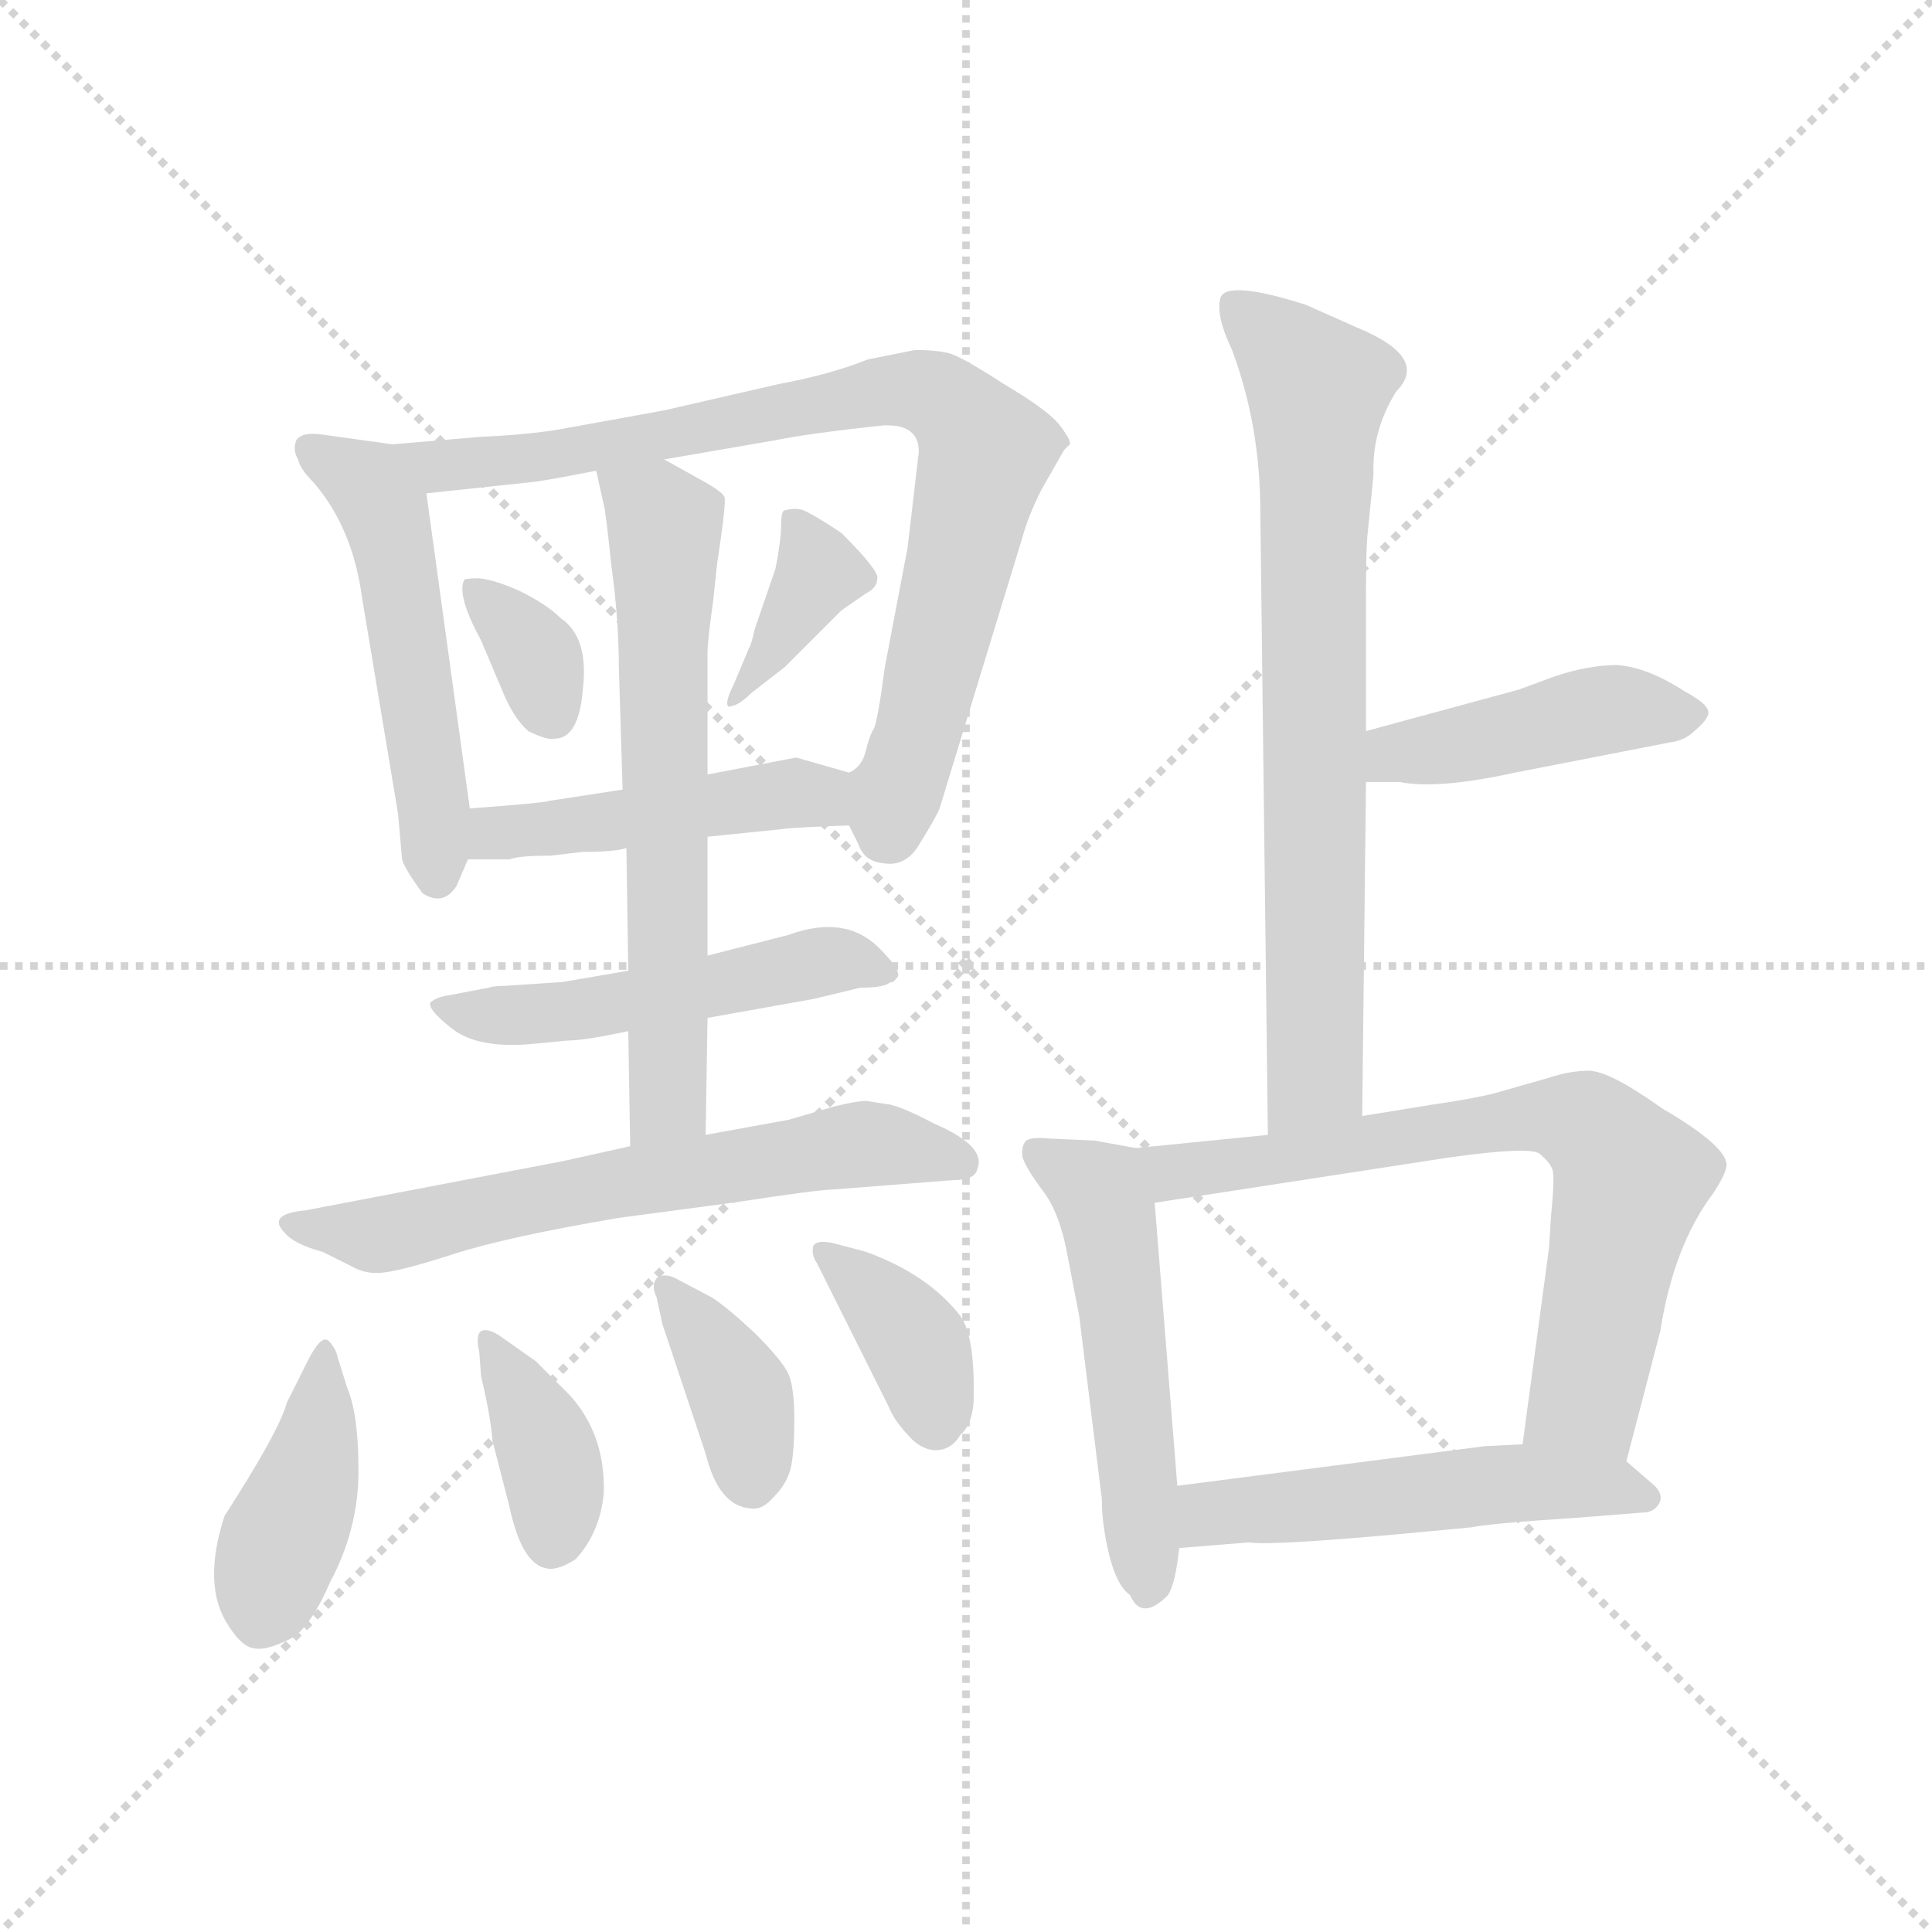 <svg version="1.1" viewBox="0 0 1024 1024" xmlns="http://www.w3.org/2000/svg">
  <g stroke="lightgray" stroke-dasharray="1,1" stroke-width="1" transform="scale(4, 4)">
    <line x1="0" y1="0" x2="256" y2="256"></line>
    <line x1="256" y1="0" x2="0" y2="256"></line>
    <line x1="128" y1="0" x2="128" y2="256"></line>
    <line x1="0" y1="128" x2="256" y2="128"></line>
  </g>
<g transform="scale(1, -1) translate(0, -860)">
   <style type="text/css">
    @keyframes keyframes0 {
      from {
       stroke: blue;
       stroke-dashoffset: 502;
       stroke-width: 128;
       }
       62% {
       animation-timing-function: step-end;
       stroke: blue;
       stroke-dashoffset: 0;
       stroke-width: 128;
       }
       to {
       stroke: black;
       stroke-width: 1024;
       }
       }
       #make-me-a-hanzi-animation-0 {
         animation: keyframes0 0.659s both;
         animation-delay: 0s;
         animation-timing-function: linear;
       }
    @keyframes keyframes1 {
      from {
       stroke: blue;
       stroke-dashoffset: 793;
       stroke-width: 128;
       }
       72% {
       animation-timing-function: step-end;
       stroke: blue;
       stroke-dashoffset: 0;
       stroke-width: 128;
       }
       to {
       stroke: black;
       stroke-width: 1024;
       }
       }
       #make-me-a-hanzi-animation-1 {
         animation: keyframes1 0.895s both;
         animation-delay: 0.659s;
         animation-timing-function: linear;
       }
    @keyframes keyframes2 {
      from {
       stroke: blue;
       stroke-dashoffset: 334;
       stroke-width: 128;
       }
       52% {
       animation-timing-function: step-end;
       stroke: blue;
       stroke-dashoffset: 0;
       stroke-width: 128;
       }
       to {
       stroke: black;
       stroke-width: 1024;
       }
       }
       #make-me-a-hanzi-animation-2 {
         animation: keyframes2 0.522s both;
         animation-delay: 1.554s;
         animation-timing-function: linear;
       }
    @keyframes keyframes3 {
      from {
       stroke: blue;
       stroke-dashoffset: 364;
       stroke-width: 128;
       }
       54% {
       animation-timing-function: step-end;
       stroke: blue;
       stroke-dashoffset: 0;
       stroke-width: 128;
       }
       to {
       stroke: black;
       stroke-width: 1024;
       }
       }
       #make-me-a-hanzi-animation-3 {
         animation: keyframes3 0.546s both;
         animation-delay: 2.076s;
         animation-timing-function: linear;
       }
    @keyframes keyframes4 {
      from {
       stroke: blue;
       stroke-dashoffset: 452;
       stroke-width: 128;
       }
       60% {
       animation-timing-function: step-end;
       stroke: blue;
       stroke-dashoffset: 0;
       stroke-width: 128;
       }
       to {
       stroke: black;
       stroke-width: 1024;
       }
       }
       #make-me-a-hanzi-animation-4 {
         animation: keyframes4 0.618s both;
         animation-delay: 2.622s;
         animation-timing-function: linear;
       }
    @keyframes keyframes5 {
      from {
       stroke: blue;
       stroke-dashoffset: 499;
       stroke-width: 128;
       }
       62% {
       animation-timing-function: step-end;
       stroke: blue;
       stroke-dashoffset: 0;
       stroke-width: 128;
       }
       to {
       stroke: black;
       stroke-width: 1024;
       }
       }
       #make-me-a-hanzi-animation-5 {
         animation: keyframes5 0.656s both;
         animation-delay: 3.24s;
         animation-timing-function: linear;
       }
    @keyframes keyframes6 {
      from {
       stroke: blue;
       stroke-dashoffset: 621;
       stroke-width: 128;
       }
       67% {
       animation-timing-function: step-end;
       stroke: blue;
       stroke-dashoffset: 0;
       stroke-width: 128;
       }
       to {
       stroke: black;
       stroke-width: 1024;
       }
       }
       #make-me-a-hanzi-animation-6 {
         animation: keyframes6 0.755s both;
         animation-delay: 3.896s;
         animation-timing-function: linear;
       }
    @keyframes keyframes7 {
      from {
       stroke: blue;
       stroke-dashoffset: 612;
       stroke-width: 128;
       }
       67% {
       animation-timing-function: step-end;
       stroke: blue;
       stroke-dashoffset: 0;
       stroke-width: 128;
       }
       to {
       stroke: black;
       stroke-width: 1024;
       }
       }
       #make-me-a-hanzi-animation-7 {
         animation: keyframes7 0.748s both;
         animation-delay: 4.651s;
         animation-timing-function: linear;
       }
    @keyframes keyframes8 {
      from {
       stroke: blue;
       stroke-dashoffset: 402;
       stroke-width: 128;
       }
       57% {
       animation-timing-function: step-end;
       stroke: blue;
       stroke-dashoffset: 0;
       stroke-width: 128;
       }
       to {
       stroke: black;
       stroke-width: 1024;
       }
       }
       #make-me-a-hanzi-animation-8 {
         animation: keyframes8 0.577s both;
         animation-delay: 5.399s;
         animation-timing-function: linear;
       }
    @keyframes keyframes9 {
      from {
       stroke: blue;
       stroke-dashoffset: 368;
       stroke-width: 128;
       }
       55% {
       animation-timing-function: step-end;
       stroke: blue;
       stroke-dashoffset: 0;
       stroke-width: 128;
       }
       to {
       stroke: black;
       stroke-width: 1024;
       }
       }
       #make-me-a-hanzi-animation-9 {
         animation: keyframes9 0.549s both;
         animation-delay: 5.976s;
         animation-timing-function: linear;
       }
    @keyframes keyframes10 {
      from {
       stroke: blue;
       stroke-dashoffset: 371;
       stroke-width: 128;
       }
       55% {
       animation-timing-function: step-end;
       stroke: blue;
       stroke-dashoffset: 0;
       stroke-width: 128;
       }
       to {
       stroke: black;
       stroke-width: 1024;
       }
       }
       #make-me-a-hanzi-animation-10 {
         animation: keyframes10 0.552s both;
         animation-delay: 6.526s;
         animation-timing-function: linear;
       }
    @keyframes keyframes11 {
      from {
       stroke: blue;
       stroke-dashoffset: 366;
       stroke-width: 128;
       }
       54% {
       animation-timing-function: step-end;
       stroke: blue;
       stroke-dashoffset: 0;
       stroke-width: 128;
       }
       to {
       stroke: black;
       stroke-width: 1024;
       }
       }
       #make-me-a-hanzi-animation-11 {
         animation: keyframes11 0.548s both;
         animation-delay: 7.078s;
         animation-timing-function: linear;
       }
    @keyframes keyframes12 {
      from {
       stroke: blue;
       stroke-dashoffset: 714;
       stroke-width: 128;
       }
       70% {
       animation-timing-function: step-end;
       stroke: blue;
       stroke-dashoffset: 0;
       stroke-width: 128;
       }
       to {
       stroke: black;
       stroke-width: 1024;
       }
       }
       #make-me-a-hanzi-animation-12 {
         animation: keyframes12 0.831s both;
         animation-delay: 7.626s;
         animation-timing-function: linear;
       }
    @keyframes keyframes13 {
      from {
       stroke: blue;
       stroke-dashoffset: 428;
       stroke-width: 128;
       }
       58% {
       animation-timing-function: step-end;
       stroke: blue;
       stroke-dashoffset: 0;
       stroke-width: 128;
       }
       to {
       stroke: black;
       stroke-width: 1024;
       }
       }
       #make-me-a-hanzi-animation-13 {
         animation: keyframes13 0.598s both;
         animation-delay: 8.457s;
         animation-timing-function: linear;
       }
    @keyframes keyframes14 {
      from {
       stroke: blue;
       stroke-dashoffset: 507;
       stroke-width: 128;
       }
       62% {
       animation-timing-function: step-end;
       stroke: blue;
       stroke-dashoffset: 0;
       stroke-width: 128;
       }
       to {
       stroke: black;
       stroke-width: 1024;
       }
       }
       #make-me-a-hanzi-animation-14 {
         animation: keyframes14 0.663s both;
         animation-delay: 9.055s;
         animation-timing-function: linear;
       }
    @keyframes keyframes15 {
      from {
       stroke: blue;
       stroke-dashoffset: 676;
       stroke-width: 128;
       }
       69% {
       animation-timing-function: step-end;
       stroke: blue;
       stroke-dashoffset: 0;
       stroke-width: 128;
       }
       to {
       stroke: black;
       stroke-width: 1024;
       }
       }
       #make-me-a-hanzi-animation-15 {
         animation: keyframes15 0.8s both;
         animation-delay: 9.718s;
         animation-timing-function: linear;
       }
    @keyframes keyframes16 {
      from {
       stroke: blue;
       stroke-dashoffset: 503;
       stroke-width: 128;
       }
       62% {
       animation-timing-function: step-end;
       stroke: blue;
       stroke-dashoffset: 0;
       stroke-width: 128;
       }
       to {
       stroke: black;
       stroke-width: 1024;
       }
       }
       #make-me-a-hanzi-animation-16 {
         animation: keyframes16 0.659s both;
         animation-delay: 10.518s;
         animation-timing-function: linear;
       }
</style>
<path d="M 208.0 624.5 L 172.0 629.5 Q 160.0 631.5 157.0 626.5 Q 155.0 621.5 158.0 616.5 Q 159.0 611.5 166.0 604.5 Q 187.0 580.5 192.0 542.5 L 211.0 428.5 L 213.0 405.5 Q 213.0 401.5 224.0 386.5 Q 235.0 379.5 242.0 390.5 L 248.0 404.5 L 249.0 431.5 L 226.0 598.5 C 223.0 622.5 223.0 622.5 208.0 624.5 Z" fill="lightgray"></path> 
<path d="M 450.0 422.5 L 455.0 412.5 Q 458.0 403.5 468.0 402.5 Q 479.0 400.5 486.0 410.5 Q 496.0 426.5 498.0 431.5 L 542.0 575.5 Q 545.0 586.5 552.0 600.5 L 564.0 621.5 L 567.0 624.5 Q 568.0 626.5 561.0 635.5 Q 554.0 643.5 532.0 656.5 Q 512.0 669.5 504.0 672.5 Q 497.0 674.5 485.0 674.5 L 460.0 669.5 Q 440.0 661.5 413.0 656.5 L 352.0 642.5 L 297.0 632.5 Q 279.0 629.5 255.0 628.5 L 208.0 624.5 C 178.0 621.5 196.0 595.5 226.0 598.5 L 282.0 604.5 Q 285.0 604.5 316.0 610.5 L 352.0 616.5 L 410.0 626.5 Q 430.0 630.5 468.0 634.5 Q 487.0 635.5 487.0 620.5 L 481.0 569.5 L 469.0 506.5 Q 465.0 476.5 463.0 473.5 Q 461.0 470.5 459.0 462.5 Q 457.0 453.5 450.0 450.5 C 442.0 438.5 442.0 438.5 450.0 422.5 Z" fill="lightgray"></path> 
<path d="M 255.0 520.5 L 266.0 494.5 Q 272.0 479.5 280.0 472.5 Q 290.0 467.5 294.0 468.5 Q 307.0 468.5 309.0 495.5 Q 312.0 522.5 297.0 532.5 Q 290.0 539.5 276.0 546.5 Q 263.0 552.5 254.0 553.5 Q 246.0 553.5 246.0 552.5 Q 242.0 544.5 255.0 520.5 Z" fill="lightgray"></path> 
<path d="M 397.0 516.5 L 389.0 497.5 Q 384.0 487.5 386.0 485.5 Q 391.0 485.5 398.0 492.5 L 416.0 506.5 L 446.0 536.5 L 459.0 545.5 Q 465.0 548.5 465.0 553.5 Q 466.0 557.5 446.0 577.5 Q 434.0 585.5 428.0 588.5 Q 423.0 591.5 416.0 589.5 Q 414.0 589.5 414.0 581.5 Q 414.0 573.5 411.0 558.5 L 400.0 526.5 Q 398.0 517.5 397.0 516.5 Z" fill="lightgray"></path> 
<path d="M 375.0 416.5 L 414.0 420.5 Q 421.0 421.5 450.0 422.5 C 480.0 423.5 479.0 442.5 450.0 450.5 L 422.0 458.5 L 375.0 449.5 L 330.0 441.5 L 291.0 435.5 Q 289.0 434.5 249.0 431.5 C 219.0 429.5 218.0 404.5 248.0 404.5 L 270.0 404.5 Q 275.0 406.5 292.0 406.5 L 309.0 408.5 Q 326.0 408.5 332.0 410.5 L 375.0 416.5 Z" fill="lightgray"></path> 
<path d="M 375.0 320.5 L 431.0 330.5 L 456.0 336.5 Q 469.0 336.5 472.0 339.5 Q 473.0 338.5 476.0 342.5 Q 477.0 346.5 466.0 357.5 Q 448.0 375.5 418.0 364.5 L 375.0 353.5 L 333.0 345.5 L 298.0 339.5 L 268.0 337.5 Q 262.0 337.5 259.0 336.5 L 238.0 332.5 Q 231.0 331.5 228.0 328.5 Q 227.0 324.5 240.0 314.5 Q 253.0 304.5 280.0 306.5 L 301.0 308.5 Q 310.0 308.5 333.0 313.5 L 375.0 320.5 Z" fill="lightgray"></path> 
<path d="M 374.0 258.5 L 375.0 320.5 L 375.0 353.5 L 375.0 416.5 L 375.0 449.5 L 375.0 513.5 Q 375.0 520.5 378.0 541.5 L 380.0 560.5 Q 385.0 593.5 384.0 596.5 Q 383.0 599.5 370.0 606.5 L 352.0 616.5 C 326.0 631.5 309.0 639.5 316.0 610.5 L 320.0 592.5 Q 321.0 589.5 324.0 560.5 Q 328.0 531.5 328.0 506.5 L 330.0 441.5 L 332.0 410.5 L 333.0 345.5 L 333.0 313.5 L 334.0 252.5 C 334.0 222.5 374.0 228.5 374.0 258.5 Z" fill="lightgray"></path> 
<path d="M 298.0 244.5 L 162.0 218.5 Q 141.0 216.5 151.0 206.5 Q 156.0 200.5 171.0 196.5 L 187.0 188.5 Q 194.0 184.5 203.0 185.5 Q 213.0 186.5 241.0 195.5 Q 269.0 204.5 328.0 214.5 L 388.0 222.5 Q 434.0 229.5 441.0 229.5 L 505.0 234.5 Q 517.0 234.5 518.0 240.5 Q 523.0 252.5 495.0 264.5 Q 480.0 272.5 472.0 274.5 L 459.0 276.5 Q 454.0 276.5 442.0 273.5 L 418.0 266.5 L 374.0 258.5 L 334.0 252.5 L 298.0 244.5 Z" fill="lightgray"></path> 
<path d="M 163.0 138.5 L 152.0 116.5 Q 148.0 101.5 119.0 56.5 Q 107.0 19.5 121.0 -1.5 Q 128.0 -12.5 134.0 -13.5 Q 141.0 -15.5 156.0 -7.5 Q 166.0 0.5 175.0 21.5 Q 190.0 49.5 190.0 80.5 Q 190.0 110.5 184.0 124.5 L 179.0 140.5 Q 178.0 145.5 174.0 149.5 Q 170.0 152.5 163.0 138.5 Z" fill="lightgray"></path> 
<path d="M 254.0 143.5 L 255.0 130.5 Q 260.0 109.5 261.0 96.5 L 270.0 61.5 Q 277.0 28.5 292.0 28.5 Q 297.0 28.5 305.0 33.5 Q 318.0 47.5 320.0 68.5 Q 321.0 99.5 302.0 120.5 L 284.0 138.5 L 267.0 150.5 Q 259.0 156.5 255.0 154.5 Q 252.0 152.5 254.0 143.5 Z" fill="lightgray"></path> 
<path d="M 348.0 172.5 L 351.0 158.5 L 374.0 89.5 Q 381.0 61.5 398.0 60.5 Q 404.0 59.5 410.0 66.5 Q 417.0 73.5 419.0 81.5 Q 421.0 89.5 421.0 107.5 Q 421.0 124.5 418.0 131.5 Q 415.0 138.5 400.0 153.5 Q 385.0 167.5 377.0 172.5 L 358.0 182.5 Q 352.0 185.5 348.0 182.5 Q 345.0 178.5 348.0 172.5 Z" fill="lightgray"></path> 
<path d="M 459.0 196.5 L 444.0 200.5 Q 433.0 203.5 431.0 199.5 Q 430.0 194.5 433.0 190.5 L 471.0 114.5 Q 474.0 106.5 484.0 96.5 Q 491.0 90.5 498.0 91.5 Q 505.0 92.5 509.0 99.5 Q 515.0 104.5 516.0 116.5 Q 517.0 151.5 509.0 162.5 Q 492.0 184.5 459.0 196.5 Z" fill="lightgray"></path> 
<path d="M 668.0 588.5 L 672.0 258.5 C 672.0 228.5 722.0 238.5 722.0 268.5 L 724.0 445.5 L 724.0 472.5 L 724.0 546.5 Q 724.0 570.5 725.0 578.5 L 728.0 608.5 Q 727.0 631.5 740.0 652.5 Q 758.0 670.5 719.0 686.5 L 692.0 698.5 Q 651.0 711.5 647.0 702.5 Q 644.0 693.5 653.0 674.5 Q 668.0 634.5 668.0 588.5 Z" fill="lightgray"></path> 
<path d="M 724.0 445.5 L 742.0 445.5 Q 762.0 441.5 803.0 450.5 L 885.0 466.5 Q 893.0 467.5 898.0 472.5 Q 904.0 477.5 905.0 480.5 Q 908.0 485.5 893.0 493.5 Q 873.0 506.5 857.0 507.5 Q 842.0 507.5 824.0 501.5 L 805.0 494.5 L 724.0 472.5 C 695.0 464.5 694.0 445.5 724.0 445.5 Z" fill="lightgray"></path> 
<path d="M 602.0 251.5 L 580.0 255.5 L 557.0 256.5 Q 547.0 257.5 544.0 255.5 Q 541.0 252.5 542.0 246.5 Q 544.0 240.5 553.0 228.5 Q 562.0 216.5 566.0 193.5 L 572.0 162.5 L 584.0 65.5 Q 584.0 51.5 588.0 35.5 Q 592.0 19.5 599.0 14.5 Q 605.0 0.5 619.0 14.5 Q 623.0 20.5 625.0 39.5 L 624.0 72.5 L 612.0 222.5 C 610.0 250.5 610.0 250.5 602.0 251.5 Z" fill="lightgray"></path> 
<path d="M 672.0 258.5 L 602.0 251.5 C 572.0 248.5 582.0 217.5 612.0 222.5 L 768.0 246.5 Q 811.0 252.5 816.0 248.5 Q 822.0 243.5 823.0 239.5 Q 824.0 234.5 822.0 214.5 L 821.0 198.5 L 807.0 94.5 C 803.0 64.5 854.0 56.5 862.0 85.5 L 880.0 154.5 Q 887.0 199.5 908.0 227.5 Q 914.0 236.5 915.0 241.5 Q 917.0 251.5 881.0 272.5 Q 853.0 292.5 842.0 292.5 Q 832.0 292.5 820.0 288.5 L 792.0 280.5 Q 780.0 277.5 759.0 274.5 L 722.0 268.5 L 672.0 258.5 Z" fill="lightgray"></path> 
<path d="M 625.0 39.5 L 662.0 42.5 Q 675.0 40.5 759.0 48.5 L 780.0 50.5 Q 789.0 52.5 835.0 55.5 L 873.0 58.5 Q 878.0 59.5 880.0 64.5 Q 881.0 68.5 877.0 72.5 L 862.0 85.5 C 849.0 96.5 837.0 95.5 807.0 94.5 L 787.0 93.5 L 624.0 72.5 C 594.0 68.5 595.0 37.5 625.0 39.5 Z" fill="lightgray"></path> 
      <clipPath id="make-me-a-hanzi-clip-0">
      <path d="M 208.0 624.5 L 172.0 629.5 Q 160.0 631.5 157.0 626.5 Q 155.0 621.5 158.0 616.5 Q 159.0 611.5 166.0 604.5 Q 187.0 580.5 192.0 542.5 L 211.0 428.5 L 213.0 405.5 Q 213.0 401.5 224.0 386.5 Q 235.0 379.5 242.0 390.5 L 248.0 404.5 L 249.0 431.5 L 226.0 598.5 C 223.0 622.5 223.0 622.5 208.0 624.5 Z" fill="lightgray"></path>
      </clipPath>
      <path clip-path="url(#make-me-a-hanzi-clip-0)" d="M 166.0 622.5 L 203.0 591.5 L 232.0 395.5 " fill="none" id="make-me-a-hanzi-animation-0" stroke-dasharray="374 748" stroke-linecap="round"></path>

      <clipPath id="make-me-a-hanzi-clip-1">
      <path d="M 450.0 422.5 L 455.0 412.5 Q 458.0 403.5 468.0 402.5 Q 479.0 400.5 486.0 410.5 Q 496.0 426.5 498.0 431.5 L 542.0 575.5 Q 545.0 586.5 552.0 600.5 L 564.0 621.5 L 567.0 624.5 Q 568.0 626.5 561.0 635.5 Q 554.0 643.5 532.0 656.5 Q 512.0 669.5 504.0 672.5 Q 497.0 674.5 485.0 674.5 L 460.0 669.5 Q 440.0 661.5 413.0 656.5 L 352.0 642.5 L 297.0 632.5 Q 279.0 629.5 255.0 628.5 L 208.0 624.5 C 178.0 621.5 196.0 595.5 226.0 598.5 L 282.0 604.5 Q 285.0 604.5 316.0 610.5 L 352.0 616.5 L 410.0 626.5 Q 430.0 630.5 468.0 634.5 Q 487.0 635.5 487.0 620.5 L 481.0 569.5 L 469.0 506.5 Q 465.0 476.5 463.0 473.5 Q 461.0 470.5 459.0 462.5 Q 457.0 453.5 450.0 450.5 C 442.0 438.5 442.0 438.5 450.0 422.5 Z" fill="lightgray"></path>
      </clipPath>
      <path clip-path="url(#make-me-a-hanzi-clip-1)" d="M 216.0 620.5 L 233.0 613.5 L 274.0 615.5 L 470.0 653.5 L 503.0 645.5 L 523.0 620.5 L 488.0 474.5 L 468.0 416.5 " fill="none" id="make-me-a-hanzi-animation-1" stroke-dasharray="665 1330" stroke-linecap="round"></path>

      <clipPath id="make-me-a-hanzi-clip-2">
      <path d="M 255.0 520.5 L 266.0 494.5 Q 272.0 479.5 280.0 472.5 Q 290.0 467.5 294.0 468.5 Q 307.0 468.5 309.0 495.5 Q 312.0 522.5 297.0 532.5 Q 290.0 539.5 276.0 546.5 Q 263.0 552.5 254.0 553.5 Q 246.0 553.5 246.0 552.5 Q 242.0 544.5 255.0 520.5 Z" fill="lightgray"></path>
      </clipPath>
      <path clip-path="url(#make-me-a-hanzi-clip-2)" d="M 251.0 548.5 L 285.0 510.5 L 291.0 484.5 " fill="none" id="make-me-a-hanzi-animation-2" stroke-dasharray="206 412" stroke-linecap="round"></path>

      <clipPath id="make-me-a-hanzi-clip-3">
      <path d="M 397.0 516.5 L 389.0 497.5 Q 384.0 487.5 386.0 485.5 Q 391.0 485.5 398.0 492.5 L 416.0 506.5 L 446.0 536.5 L 459.0 545.5 Q 465.0 548.5 465.0 553.5 Q 466.0 557.5 446.0 577.5 Q 434.0 585.5 428.0 588.5 Q 423.0 591.5 416.0 589.5 Q 414.0 589.5 414.0 581.5 Q 414.0 573.5 411.0 558.5 L 400.0 526.5 Q 398.0 517.5 397.0 516.5 Z" fill="lightgray"></path>
      </clipPath>
      <path clip-path="url(#make-me-a-hanzi-clip-3)" d="M 422.0 583.5 L 434.0 557.5 L 391.0 490.5 " fill="none" id="make-me-a-hanzi-animation-3" stroke-dasharray="236 472" stroke-linecap="round"></path>

      <clipPath id="make-me-a-hanzi-clip-4">
      <path d="M 375.0 416.5 L 414.0 420.5 Q 421.0 421.5 450.0 422.5 C 480.0 423.5 479.0 442.5 450.0 450.5 L 422.0 458.5 L 375.0 449.5 L 330.0 441.5 L 291.0 435.5 Q 289.0 434.5 249.0 431.5 C 219.0 429.5 218.0 404.5 248.0 404.5 L 270.0 404.5 Q 275.0 406.5 292.0 406.5 L 309.0 408.5 Q 326.0 408.5 332.0 410.5 L 375.0 416.5 Z" fill="lightgray"></path>
      </clipPath>
      <path clip-path="url(#make-me-a-hanzi-clip-4)" d="M 254.0 411.5 L 264.0 419.5 L 416.0 439.5 L 434.0 438.5 L 441.0 429.5 " fill="none" id="make-me-a-hanzi-animation-4" stroke-dasharray="324 648" stroke-linecap="round"></path>

      <clipPath id="make-me-a-hanzi-clip-5">
      <path d="M 375.0 320.5 L 431.0 330.5 L 456.0 336.5 Q 469.0 336.5 472.0 339.5 Q 473.0 338.5 476.0 342.5 Q 477.0 346.5 466.0 357.5 Q 448.0 375.5 418.0 364.5 L 375.0 353.5 L 333.0 345.5 L 298.0 339.5 L 268.0 337.5 Q 262.0 337.5 259.0 336.5 L 238.0 332.5 Q 231.0 331.5 228.0 328.5 Q 227.0 324.5 240.0 314.5 Q 253.0 304.5 280.0 306.5 L 301.0 308.5 Q 310.0 308.5 333.0 313.5 L 375.0 320.5 Z" fill="lightgray"></path>
      </clipPath>
      <path clip-path="url(#make-me-a-hanzi-clip-5)" d="M 234.0 327.5 L 250.0 321.5 L 323.0 326.5 L 439.0 351.5 L 472.0 344.5 " fill="none" id="make-me-a-hanzi-animation-5" stroke-dasharray="371 742" stroke-linecap="round"></path>

      <clipPath id="make-me-a-hanzi-clip-6">
      <path d="M 374.0 258.5 L 375.0 320.5 L 375.0 353.5 L 375.0 416.5 L 375.0 449.5 L 375.0 513.5 Q 375.0 520.5 378.0 541.5 L 380.0 560.5 Q 385.0 593.5 384.0 596.5 Q 383.0 599.5 370.0 606.5 L 352.0 616.5 C 326.0 631.5 309.0 639.5 316.0 610.5 L 320.0 592.5 Q 321.0 589.5 324.0 560.5 Q 328.0 531.5 328.0 506.5 L 330.0 441.5 L 332.0 410.5 L 333.0 345.5 L 333.0 313.5 L 334.0 252.5 C 334.0 222.5 374.0 228.5 374.0 258.5 Z" fill="lightgray"></path>
      </clipPath>
      <path clip-path="url(#make-me-a-hanzi-clip-6)" d="M 323.0 607.5 L 352.0 581.5 L 355.0 282.5 L 340.0 260.5 " fill="none" id="make-me-a-hanzi-animation-6" stroke-dasharray="493 986" stroke-linecap="round"></path>

      <clipPath id="make-me-a-hanzi-clip-7">
      <path d="M 298.0 244.5 L 162.0 218.5 Q 141.0 216.5 151.0 206.5 Q 156.0 200.5 171.0 196.5 L 187.0 188.5 Q 194.0 184.5 203.0 185.5 Q 213.0 186.5 241.0 195.5 Q 269.0 204.5 328.0 214.5 L 388.0 222.5 Q 434.0 229.5 441.0 229.5 L 505.0 234.5 Q 517.0 234.5 518.0 240.5 Q 523.0 252.5 495.0 264.5 Q 480.0 272.5 472.0 274.5 L 459.0 276.5 Q 454.0 276.5 442.0 273.5 L 418.0 266.5 L 374.0 258.5 L 334.0 252.5 L 298.0 244.5 Z" fill="lightgray"></path>
      </clipPath>
      <path clip-path="url(#make-me-a-hanzi-clip-7)" d="M 157.0 212.5 L 213.0 207.5 L 452.0 253.5 L 508.0 244.5 " fill="none" id="make-me-a-hanzi-animation-7" stroke-dasharray="484 968" stroke-linecap="round"></path>

      <clipPath id="make-me-a-hanzi-clip-8">
      <path d="M 163.0 138.5 L 152.0 116.5 Q 148.0 101.5 119.0 56.5 Q 107.0 19.5 121.0 -1.5 Q 128.0 -12.5 134.0 -13.5 Q 141.0 -15.5 156.0 -7.5 Q 166.0 0.5 175.0 21.5 Q 190.0 49.5 190.0 80.5 Q 190.0 110.5 184.0 124.5 L 179.0 140.5 Q 178.0 145.5 174.0 149.5 Q 170.0 152.5 163.0 138.5 Z" fill="lightgray"></path>
      </clipPath>
      <path clip-path="url(#make-me-a-hanzi-clip-8)" d="M 171.0 141.5 L 167.0 88.5 L 138.0 0.5 " fill="none" id="make-me-a-hanzi-animation-8" stroke-dasharray="274 548" stroke-linecap="round"></path>

      <clipPath id="make-me-a-hanzi-clip-9">
      <path d="M 254.0 143.5 L 255.0 130.5 Q 260.0 109.5 261.0 96.5 L 270.0 61.5 Q 277.0 28.5 292.0 28.5 Q 297.0 28.5 305.0 33.5 Q 318.0 47.5 320.0 68.5 Q 321.0 99.5 302.0 120.5 L 284.0 138.5 L 267.0 150.5 Q 259.0 156.5 255.0 154.5 Q 252.0 152.5 254.0 143.5 Z" fill="lightgray"></path>
      </clipPath>
      <path clip-path="url(#make-me-a-hanzi-clip-9)" d="M 260.0 148.5 L 290.0 92.5 L 293.0 44.5 " fill="none" id="make-me-a-hanzi-animation-9" stroke-dasharray="240 480" stroke-linecap="round"></path>

      <clipPath id="make-me-a-hanzi-clip-10">
      <path d="M 348.0 172.5 L 351.0 158.5 L 374.0 89.5 Q 381.0 61.5 398.0 60.5 Q 404.0 59.5 410.0 66.5 Q 417.0 73.5 419.0 81.5 Q 421.0 89.5 421.0 107.5 Q 421.0 124.5 418.0 131.5 Q 415.0 138.5 400.0 153.5 Q 385.0 167.5 377.0 172.5 L 358.0 182.5 Q 352.0 185.5 348.0 182.5 Q 345.0 178.5 348.0 172.5 Z" fill="lightgray"></path>
      </clipPath>
      <path clip-path="url(#make-me-a-hanzi-clip-10)" d="M 353.0 177.5 L 388.0 130.5 L 398.0 75.5 " fill="none" id="make-me-a-hanzi-animation-10" stroke-dasharray="243 486" stroke-linecap="round"></path>

      <clipPath id="make-me-a-hanzi-clip-11">
      <path d="M 459.0 196.5 L 444.0 200.5 Q 433.0 203.5 431.0 199.5 Q 430.0 194.5 433.0 190.5 L 471.0 114.5 Q 474.0 106.5 484.0 96.5 Q 491.0 90.5 498.0 91.5 Q 505.0 92.5 509.0 99.5 Q 515.0 104.5 516.0 116.5 Q 517.0 151.5 509.0 162.5 Q 492.0 184.5 459.0 196.5 Z" fill="lightgray"></path>
      </clipPath>
      <path clip-path="url(#make-me-a-hanzi-clip-11)" d="M 438.0 196.5 L 484.0 149.5 L 495.0 106.5 " fill="none" id="make-me-a-hanzi-animation-11" stroke-dasharray="238 476" stroke-linecap="round"></path>

      <clipPath id="make-me-a-hanzi-clip-12">
      <path d="M 668.0 588.5 L 672.0 258.5 C 672.0 228.5 722.0 238.5 722.0 268.5 L 724.0 445.5 L 724.0 472.5 L 724.0 546.5 Q 724.0 570.5 725.0 578.5 L 728.0 608.5 Q 727.0 631.5 740.0 652.5 Q 758.0 670.5 719.0 686.5 L 692.0 698.5 Q 651.0 711.5 647.0 702.5 Q 644.0 693.5 653.0 674.5 Q 668.0 634.5 668.0 588.5 Z" fill="lightgray"></path>
      </clipPath>
      <path clip-path="url(#make-me-a-hanzi-clip-12)" d="M 654.0 696.5 L 675.0 682.5 L 699.0 654.5 L 697.0 289.5 L 677.0 266.5 " fill="none" id="make-me-a-hanzi-animation-12" stroke-dasharray="586 1172" stroke-linecap="round"></path>

      <clipPath id="make-me-a-hanzi-clip-13">
      <path d="M 724.0 445.5 L 742.0 445.5 Q 762.0 441.5 803.0 450.5 L 885.0 466.5 Q 893.0 467.5 898.0 472.5 Q 904.0 477.5 905.0 480.5 Q 908.0 485.5 893.0 493.5 Q 873.0 506.5 857.0 507.5 Q 842.0 507.5 824.0 501.5 L 805.0 494.5 L 724.0 472.5 C 695.0 464.5 694.0 445.5 724.0 445.5 Z" fill="lightgray"></path>
      </clipPath>
      <path clip-path="url(#make-me-a-hanzi-clip-13)" d="M 729.0 452.5 L 749.0 462.5 L 853.0 484.5 L 896.0 481.5 " fill="none" id="make-me-a-hanzi-animation-13" stroke-dasharray="300 600" stroke-linecap="round"></path>

      <clipPath id="make-me-a-hanzi-clip-14">
      <path d="M 602.0 251.5 L 580.0 255.5 L 557.0 256.5 Q 547.0 257.5 544.0 255.5 Q 541.0 252.5 542.0 246.5 Q 544.0 240.5 553.0 228.5 Q 562.0 216.5 566.0 193.5 L 572.0 162.5 L 584.0 65.5 Q 584.0 51.5 588.0 35.5 Q 592.0 19.5 599.0 14.5 Q 605.0 0.5 619.0 14.5 Q 623.0 20.5 625.0 39.5 L 624.0 72.5 L 612.0 222.5 C 610.0 250.5 610.0 250.5 602.0 251.5 Z" fill="lightgray"></path>
      </clipPath>
      <path clip-path="url(#make-me-a-hanzi-clip-14)" d="M 551.0 249.5 L 582.0 229.5 L 588.0 213.5 L 609.0 17.5 " fill="none" id="make-me-a-hanzi-animation-14" stroke-dasharray="379 758" stroke-linecap="round"></path>

      <clipPath id="make-me-a-hanzi-clip-15">
      <path d="M 672.0 258.5 L 602.0 251.5 C 572.0 248.5 582.0 217.5 612.0 222.5 L 768.0 246.5 Q 811.0 252.5 816.0 248.5 Q 822.0 243.5 823.0 239.5 Q 824.0 234.5 822.0 214.5 L 821.0 198.5 L 807.0 94.5 C 803.0 64.5 854.0 56.5 862.0 85.5 L 880.0 154.5 Q 887.0 199.5 908.0 227.5 Q 914.0 236.5 915.0 241.5 Q 917.0 251.5 881.0 272.5 Q 853.0 292.5 842.0 292.5 Q 832.0 292.5 820.0 288.5 L 792.0 280.5 Q 780.0 277.5 759.0 274.5 L 722.0 268.5 L 672.0 258.5 Z" fill="lightgray"></path>
      </clipPath>
      <path clip-path="url(#make-me-a-hanzi-clip-15)" d="M 610.0 246.5 L 633.0 239.5 L 803.0 267.5 L 840.0 263.5 L 864.0 235.5 L 840.0 119.5 L 815.0 100.5 " fill="none" id="make-me-a-hanzi-animation-15" stroke-dasharray="548 1096" stroke-linecap="round"></path>

      <clipPath id="make-me-a-hanzi-clip-16">
      <path d="M 625.0 39.5 L 662.0 42.5 Q 675.0 40.5 759.0 48.5 L 780.0 50.5 Q 789.0 52.5 835.0 55.5 L 873.0 58.5 Q 878.0 59.5 880.0 64.5 Q 881.0 68.5 877.0 72.5 L 862.0 85.5 C 849.0 96.5 837.0 95.5 807.0 94.5 L 787.0 93.5 L 624.0 72.5 C 594.0 68.5 595.0 37.5 625.0 39.5 Z" fill="lightgray"></path>
      </clipPath>
      <path clip-path="url(#make-me-a-hanzi-clip-16)" d="M 631.0 45.5 L 648.0 59.5 L 811.0 74.5 L 872.0 66.5 " fill="none" id="make-me-a-hanzi-animation-16" stroke-dasharray="375 750" stroke-linecap="round"></path>

</g>
</svg>
